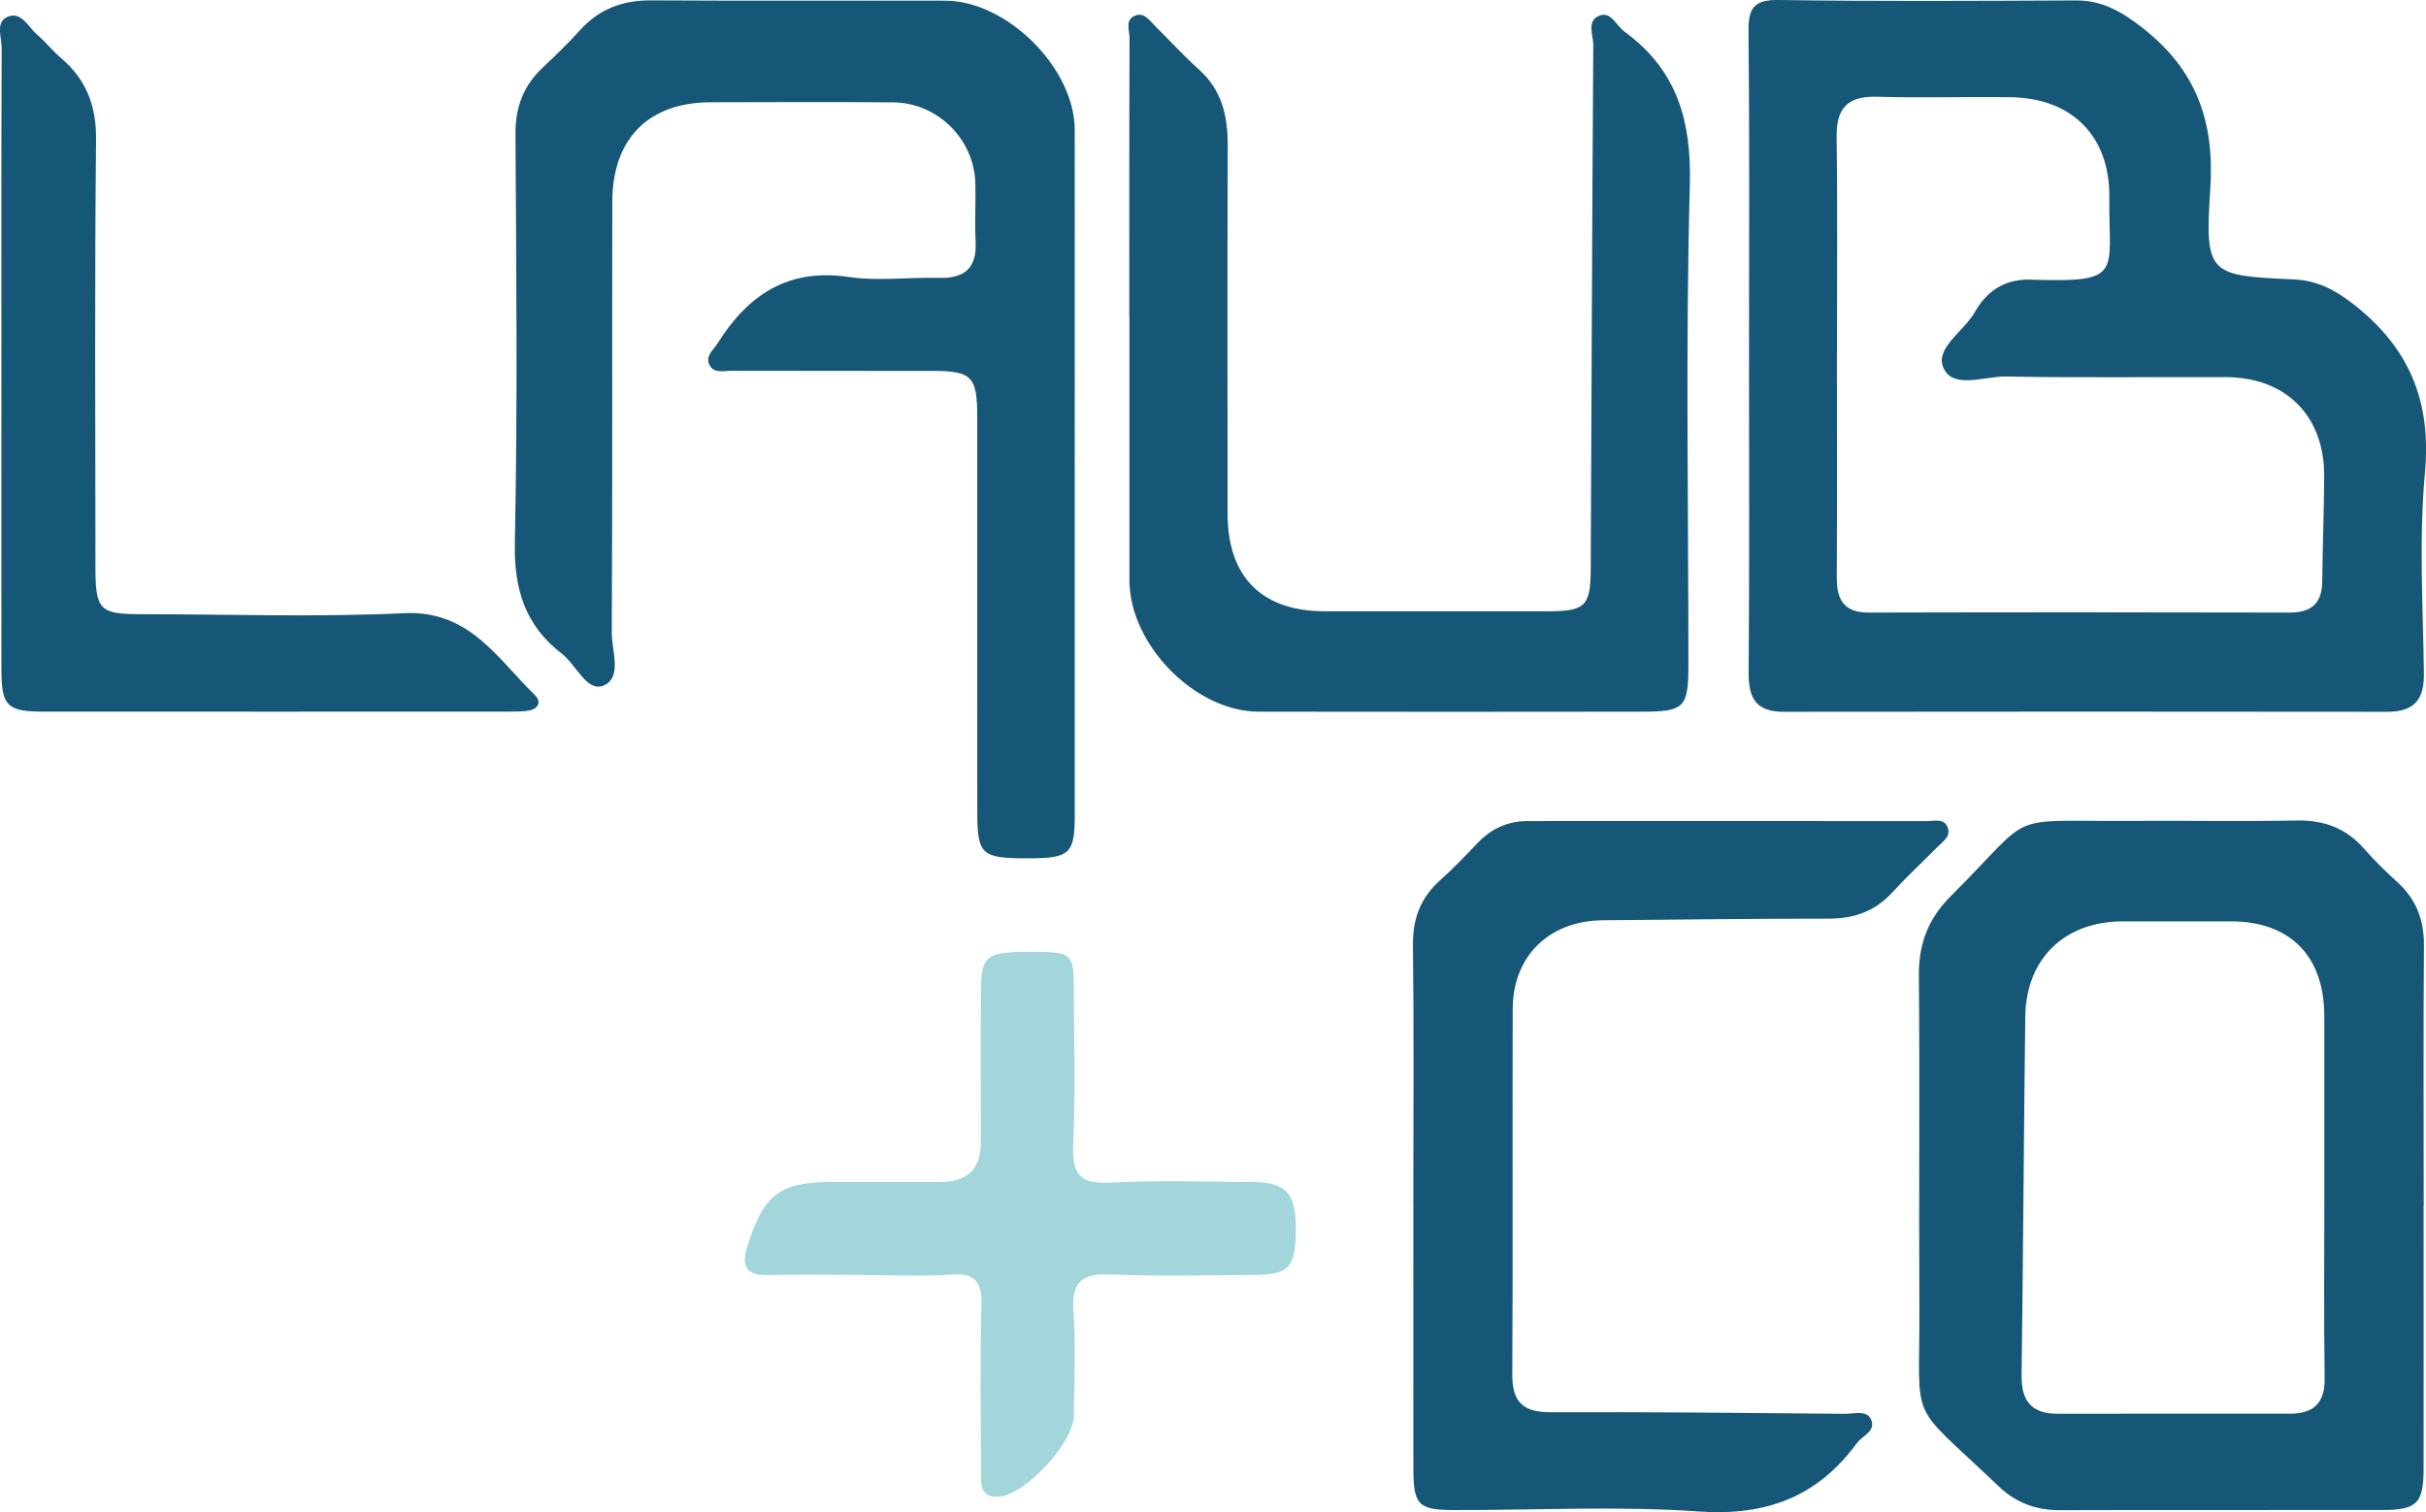 <?xml version="1.0" encoding="UTF-8"?>
<svg id="Layer_2" data-name="Layer 2" xmlns="http://www.w3.org/2000/svg" viewBox="0 0 391.47 243.98">
  <defs>
    <style>
      .cls-1 {
        fill: #165677;
      }

      .cls-2 {
        fill: #a2d6da;
      }
    </style>
  </defs>
  <g id="Layer_1-2" data-name="Layer 1">
    <path class="cls-1" d="M282.23,56.63c0-17.16.1-34.32-.08-51.47-.04-3.74.73-5.22,4.87-5.16,15.99.24,31.98.14,47.97.07,4.25-.02,7.36,1.81,10.7,4.4,8.67,6.76,11.7,15.05,10.97,26.04-.92,13.89-.22,13.95,13.58,14.58,3.63.17,6.47,1.64,9.4,3.9,9.07,7.02,12.73,15.66,11.66,27.28-.99,10.74-.3,21.64-.17,32.46.05,4.2-1.62,6.12-5.88,6.12-32.48-.04-64.97-.04-97.45,0-4.37,0-5.66-2.13-5.63-6.26.14-17.32.06-34.65.06-51.97ZM296.41,57.17c0,12,.04,23.99-.02,35.99-.02,3.58,1.13,5.69,5.13,5.68,22.66-.06,45.32-.05,67.97,0,3.54,0,5.21-1.53,5.24-5.08.05-5.66.29-11.31.31-16.97.03-9.68-6.16-15.9-15.84-15.94-11.83-.04-23.66.13-35.48-.1-3.47-.07-8.5,2.08-10.09-1.33-1.51-3.23,3.3-5.96,5.05-9.08,1.94-3.46,4.93-5.35,9-5.22,15.12.49,12.56-.92,12.69-13.25.11-9.93-6.04-16.08-16.06-16.19-7.16-.08-14.33.13-21.49-.07-4.76-.13-6.53,1.91-6.46,6.58.17,11.66.05,23.32.06,34.99Z"/>
    <path class="cls-1" d="M173.43,75.89c0,18.49.01,36.97,0,55.46,0,6.47-.75,7.14-7.7,7.14-7.33,0-8.02-.6-8.03-7.37-.02-21.32,0-42.64-.01-63.96,0-6.4-.9-7.3-7.13-7.31-10.83-.02-21.65,0-32.48-.03-1.26,0-2.88.5-3.6-.95-.71-1.43.64-2.4,1.33-3.5,4.91-7.8,11.36-12.13,21.14-10.68,4.73.7,9.65.02,14.47.15,4.17.12,6.24-1.52,6.01-5.88-.17-3.16.05-6.33-.05-9.49-.21-7.02-6.11-12.88-13.18-12.95-9.83-.1-19.65-.03-29.48-.02-10.05,0-15.9,5.85-15.92,16.09-.04,23.15.04,46.3-.08,69.45-.02,2.97,1.76,7.35-1.39,8.6-2.65,1.04-4.36-3.4-6.67-5.17-5.91-4.53-7.73-10.4-7.58-17.89.45-21.98.23-43.97.1-65.95-.02-4.31,1.26-7.77,4.36-10.69,2.06-1.94,4.1-3.91,6-6.01C96.64,1.47,100.43.03,105.06.06c15.82.1,31.65.01,47.47.05,9.97.02,20.88,10.89,20.89,20.82.03,18.32,0,36.64,0,54.96Z"/>
    <path class="cls-1" d="M391.08,194.52c0,14.15.02,28.29,0,42.44,0,5.62-1.05,6.67-6.7,6.68-17.31.03-34.62-.02-51.93.03-3.87.01-7.1-1.15-9.92-3.84-14.95-14.27-12.7-9.3-12.81-28.94-.1-17.81.08-35.62-.08-53.42-.05-5.16,1.47-9.21,5.18-12.91,13.96-13.92,8.08-11.96,29.3-12.11,8.82-.06,17.64.11,26.46-.06,4.49-.09,8.09,1.28,11.02,4.68,1.63,1.88,3.45,3.62,5.29,5.3,3.02,2.76,4.28,6.09,4.25,10.2-.11,13.98-.04,27.96-.04,41.94ZM375.06,192.37c0-9.48,0-18.97,0-28.45-.01-9.65-5.52-15.24-15.03-15.26-5.82-.01-11.65,0-17.47,0-9.38,0-15.63,6-15.75,15.34-.25,19.29-.34,38.58-.6,57.87-.06,4.14,1.57,6.25,5.81,6.24,12.48-.03,24.96-.01,37.44-.01,3.86,0,5.72-1.66,5.66-5.77-.16-9.98-.05-19.97-.05-29.95Z"/>
    <path class="cls-1" d="M182.23,51.12c0-14.99-.02-29.99.04-44.98,0-1.21-.77-2.87.82-3.58,1.52-.68,2.39.74,3.31,1.65,2.38,2.34,4.62,4.81,7.1,7.04,3.67,3.3,4.62,7.46,4.61,12.16-.06,19.82-.04,39.65-.02,59.47,0,10.21,5.52,15.75,15.66,15.75,11.99,0,23.99.01,35.98,0,6.11,0,6.93-.82,6.96-6.89.13-28.15.22-56.29.41-84.44.01-1.64-1.18-4.06,1.12-4.82,1.77-.59,2.62,1.68,3.92,2.63,8.43,6.16,10.82,14.3,10.54,24.71-.7,25.8-.23,51.64-.23,77.46,0,6.86-.64,7.54-7.36,7.55-20.66.02-41.32.04-61.97,0-10.31-.02-20.87-10.84-20.87-21.23,0-14.16,0-28.32,0-42.48Z"/>
    <path class="cls-1" d="M228.06,194.48c0-13.99.11-27.98-.06-41.97-.05-4.34,1.26-7.73,4.48-10.57,2.12-1.87,4.06-3.95,6.02-5.99,2.2-2.28,4.85-3.47,8.01-3.47,21.48-.01,42.97-.02,64.45.01,1.22,0,2.89-.54,3.39,1.22.37,1.31-.84,2.07-1.64,2.87-2.46,2.49-5.03,4.87-7.39,7.44-2.79,3.04-6.15,4.21-10.24,4.21-12.15-.01-24.3.16-36.45.26-8.61.07-14.5,5.74-14.53,14.27-.07,19.65.05,39.3-.07,58.95-.03,4.51,1.72,6.18,6.23,6.16,15.81-.07,31.63.12,47.44.25,1.45.01,3.44-.63,4.18.83.97,1.92-1.36,2.69-2.28,3.94-6.35,8.66-14.64,11.75-25.5,10.99-13.09-.92-26.3-.2-39.45-.23-5.8-.01-6.57-.82-6.58-6.7-.02-14.16,0-28.31,0-42.47Z"/>
    <path class="cls-1" d="M.23,57.69c0-16.66-.03-33.31.04-49.97,0-1.71-1.05-4.15.94-5,2.23-.96,3.33,1.62,4.76,2.85,1.39,1.19,2.54,2.66,3.92,3.84,4.07,3.48,5.67,7.7,5.61,13.18-.24,22.98-.11,45.97-.1,68.96,0,6.85.68,7.55,7.34,7.55,14.16.01,28.34.51,42.47-.16,10.54-.5,15.01,7.3,21.05,13.16,1.32,1.28.44,2.45-1.34,2.62-.99.09-2,.1-2.99.1-24.99,0-49.97.02-74.96,0-5.82,0-6.73-.94-6.74-6.65-.02-16.82,0-33.65,0-50.47Z"/>
    <path class="cls-2" d="M139.42,205.71c-5.17,0-10.33-.1-15.5.03-3.67.09-4.3-1.64-3.31-4.71,2.75-8.52,5.2-10.32,14.09-10.32,5.67,0,11.33,0,17,0q6.58,0,6.58-6.34c0-8.17-.04-16.33.01-24.5.03-5.72.83-6.29,8.05-6.28,6.68.01,6.91.19,6.94,6.05.03,8.33.28,16.68-.1,24.99-.22,4.7.97,6.47,5.96,6.2,7.64-.42,15.33-.15,22.99-.1,5.5.04,7.02,1.82,6.97,7.84-.06,6.01-1.1,7.13-6.86,7.15-7.67.03-15.34.23-22.99-.08-4.46-.18-6.38,1.01-6.04,5.83.39,5.64.14,11.33.07,16.99-.06,4.38-7.95,12.84-12.19,13.04-3.09.15-2.77-2.28-2.78-4.22-.04-8.83-.18-17.67.06-26.49.1-3.8-.81-5.46-4.95-5.14-4.64.36-9.33.08-13.99.08Z"/>
  </g>
</svg>